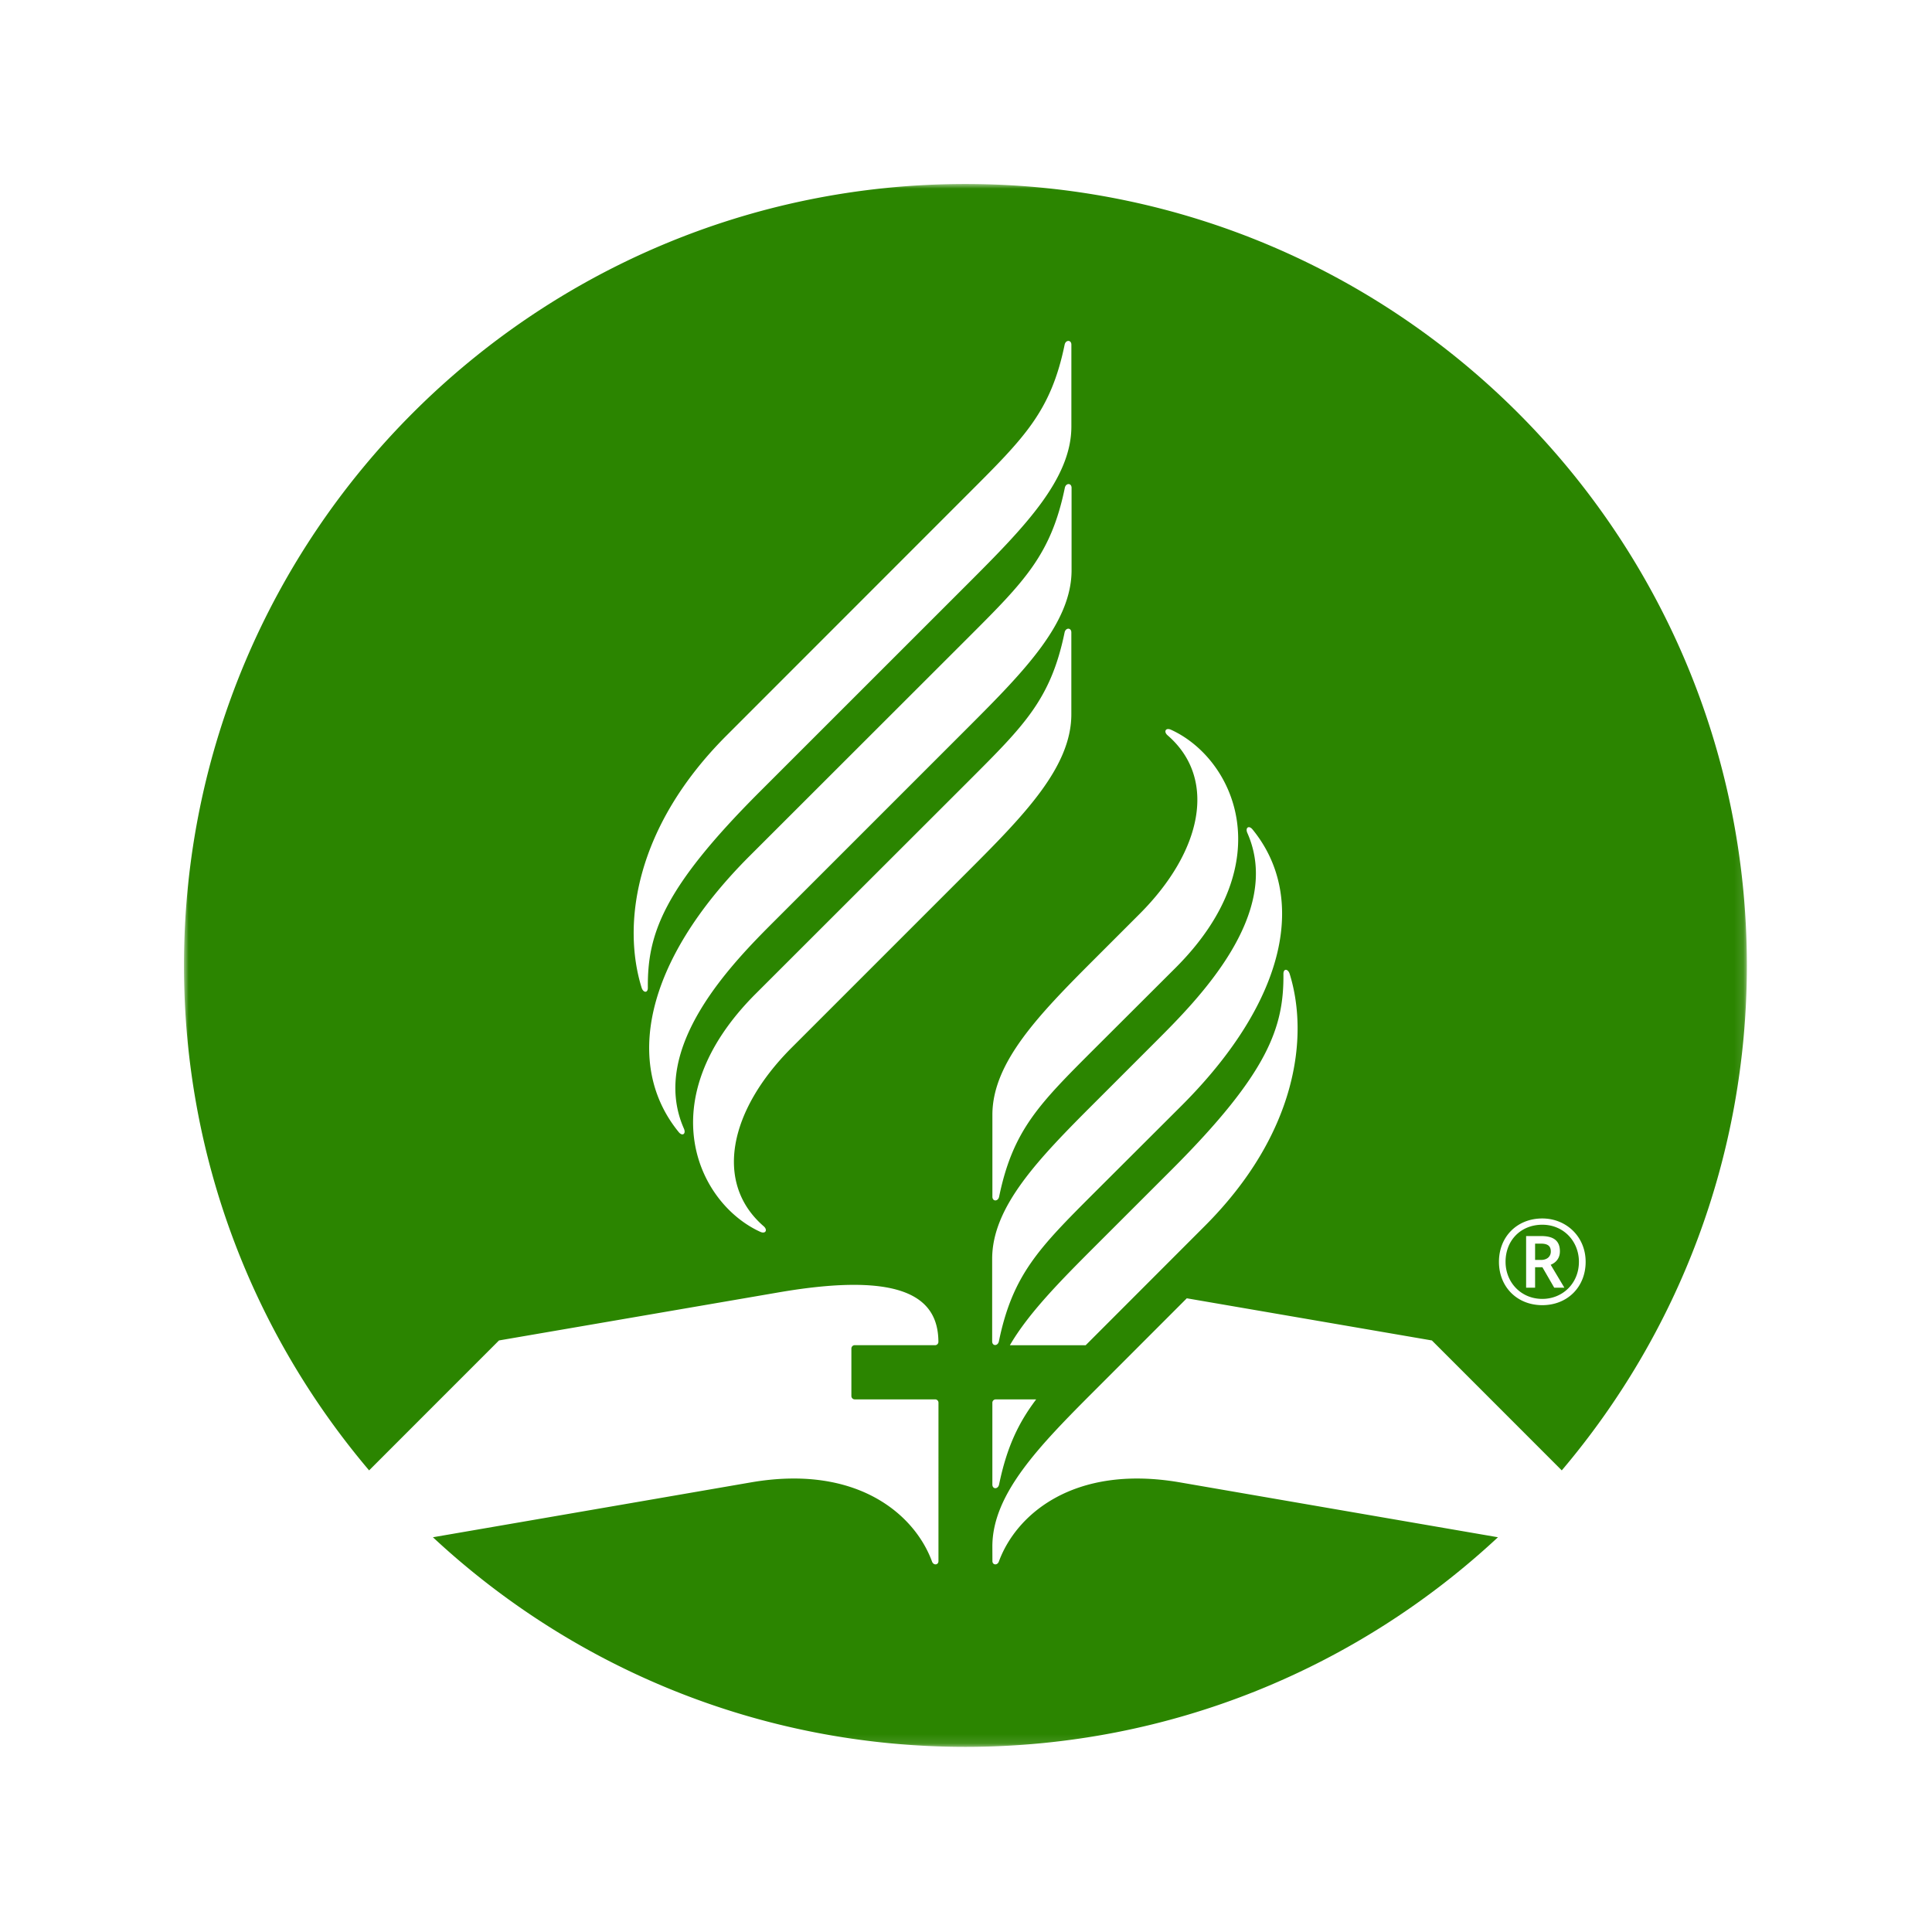 <svg xmlns="http://www.w3.org/2000/svg" xmlns:xlink="http://www.w3.org/1999/xlink" viewBox="0 0 210 210">
    <defs>
        <path id="a" d="M0 0h169.877v169.877H0z"/>
    </defs>
    <g fill="none" fill-rule="evenodd" transform="translate(20 20)">
        <mask id="b" fill="#fff">
            <use xlink:href="#a"/>
        </mask>
        <path fill="#2B8500" d="M147.5 116.95c.667 0 1.066-.373 1.066-.913 0-.604-.334-.86-1.08-.86h-.628v1.772h.642zm-1.618-2.595h1.644c1.399 0 2.028.553 2.028 1.657 0 .808-.488 1.257-1.002 1.463l1.49 2.492h-1.104l-1.284-2.222h-.796v2.222h-.976v-5.612zm5.74 2.8c0-2.222-1.657-4.032-3.981-4.032-2.323 0-3.993 1.681-3.993 4.031 0 2.222 1.67 4.031 3.993 4.031 2.196 0 3.98-1.68 3.98-4.03zm-8.692 0c0-2.735 1.977-4.713 4.71-4.713 2.608 0 4.713 1.978 4.713 4.712 0 2.735-1.977 4.712-4.712 4.712-2.734 0-4.711-1.977-4.711-4.712zm-55.086-.318c0-5.703 5.08-10.918 11.134-16.97l6.707-6.708c4.45-4.45 13.795-13.8 9.898-22.617-.256-.58.167-.868.56-.388 5.895 7.208 3.889 18.426-7.701 30.016l-9.486 9.467c-5.988 5.987-8.884 8.896-10.38 16.156-.112.543-.732.541-.732 0v-8.956zM66.052 93.874c-6.818 6.817-8.464 14.718-3.043 19.414.454.393.218.875-.375.604-6.761-3.082-12.091-14.276-.5-25.867l23.203-23.182c5.988-5.988 8.885-8.84 10.38-16.099.113-.543.733-.54.733 0v8.895c0 5.703-5.082 10.918-11.134 16.97L66.052 93.874zm-12.274 9.185c-5.895-7.208-3.89-18.424 7.7-30.015L85.363 49.18c5.988-5.987 8.884-8.896 10.38-16.156.112-.543.732-.54.732 0v8.956c0 5.703-5.082 10.918-11.134 16.971L64.236 80.055c-4.45 4.45-13.796 13.8-9.898 22.618.256.58-.167.867-.56.386zm-4.042-15.714c-2.13-6.878-.738-17.423 9.23-27.392l26.367-26.379c5.988-5.987 8.892-8.852 10.388-16.11.112-.544.732-.542.732 0v8.894c0 5.703-5.082 10.918-11.135 16.971l-22.74 22.733c-10.548 10.55-12.21 15.515-12.161 21.294.005.613-.5.573-.681-.01zm54.133-8.004c6.818-6.819 8.464-14.718 3.043-19.415-.454-.393-.218-.874.375-.604 6.76 3.081 12.09 14.275.5 25.867l-8.806 8.785c-5.988 5.988-8.885 8.84-10.381 16.1-.112.542-.732.54-.732 0v-8.896c0-5.703 5.082-10.917 11.134-16.97l4.867-4.867zm16.316 6.528c2.128 6.878.738 17.423-9.23 27.392l-11.971 11.982-.974.976h-8.24c2.018-3.466 5.432-6.933 9.23-10.73l8.343-8.337c10.548-10.549 12.21-15.515 12.16-21.294-.004-.612.5-.574.682.011zm-31.588 55.485c-.112.543-.732.541-.732 0v-8.883c0-.2.163-.364.364-.364l4.4-.002c-1.956 2.587-3.208 5.252-4.032 9.25zm19.539-.246c-11.452-1.93-17.695 3.52-19.564 8.624-.165.451-.701.383-.701-.048l-.006-1.588c0-5.703 5.082-10.918 11.135-16.97l9.999-10.007 26.64 4.582s7.61 7.61 14.118 14.123c12.548-14.804 20.12-33.959 20.12-54.886C169.877 38.028 131.849 0 84.939 0 38.029 0-.001 38.028-.001 84.938c0 20.927 7.574 40.082 20.122 54.886 6.507-6.514 14.117-14.123 14.117-14.123l30.24-5.197c14.005-2.438 17.5.713 17.523 5.35a.365.365 0 0 1-.363.364l-8.733-.003c-.2 0-.363.163-.363.364v5.162c0 .201.163.364.363.364h8.74c.2 0 .363.162.363.364l-.001 17.215c0 .431-.536.5-.701.048-1.87-5.105-8.112-10.555-19.564-8.624 0 0-19.914 3.442-34.686 5.985 15.17 14.132 35.514 22.784 57.883 22.784s42.713-8.652 57.883-22.784a64012.07 64012.07 0 0 1-34.686-5.985z" mask="url(#b)"/>
    </g>
</svg>
